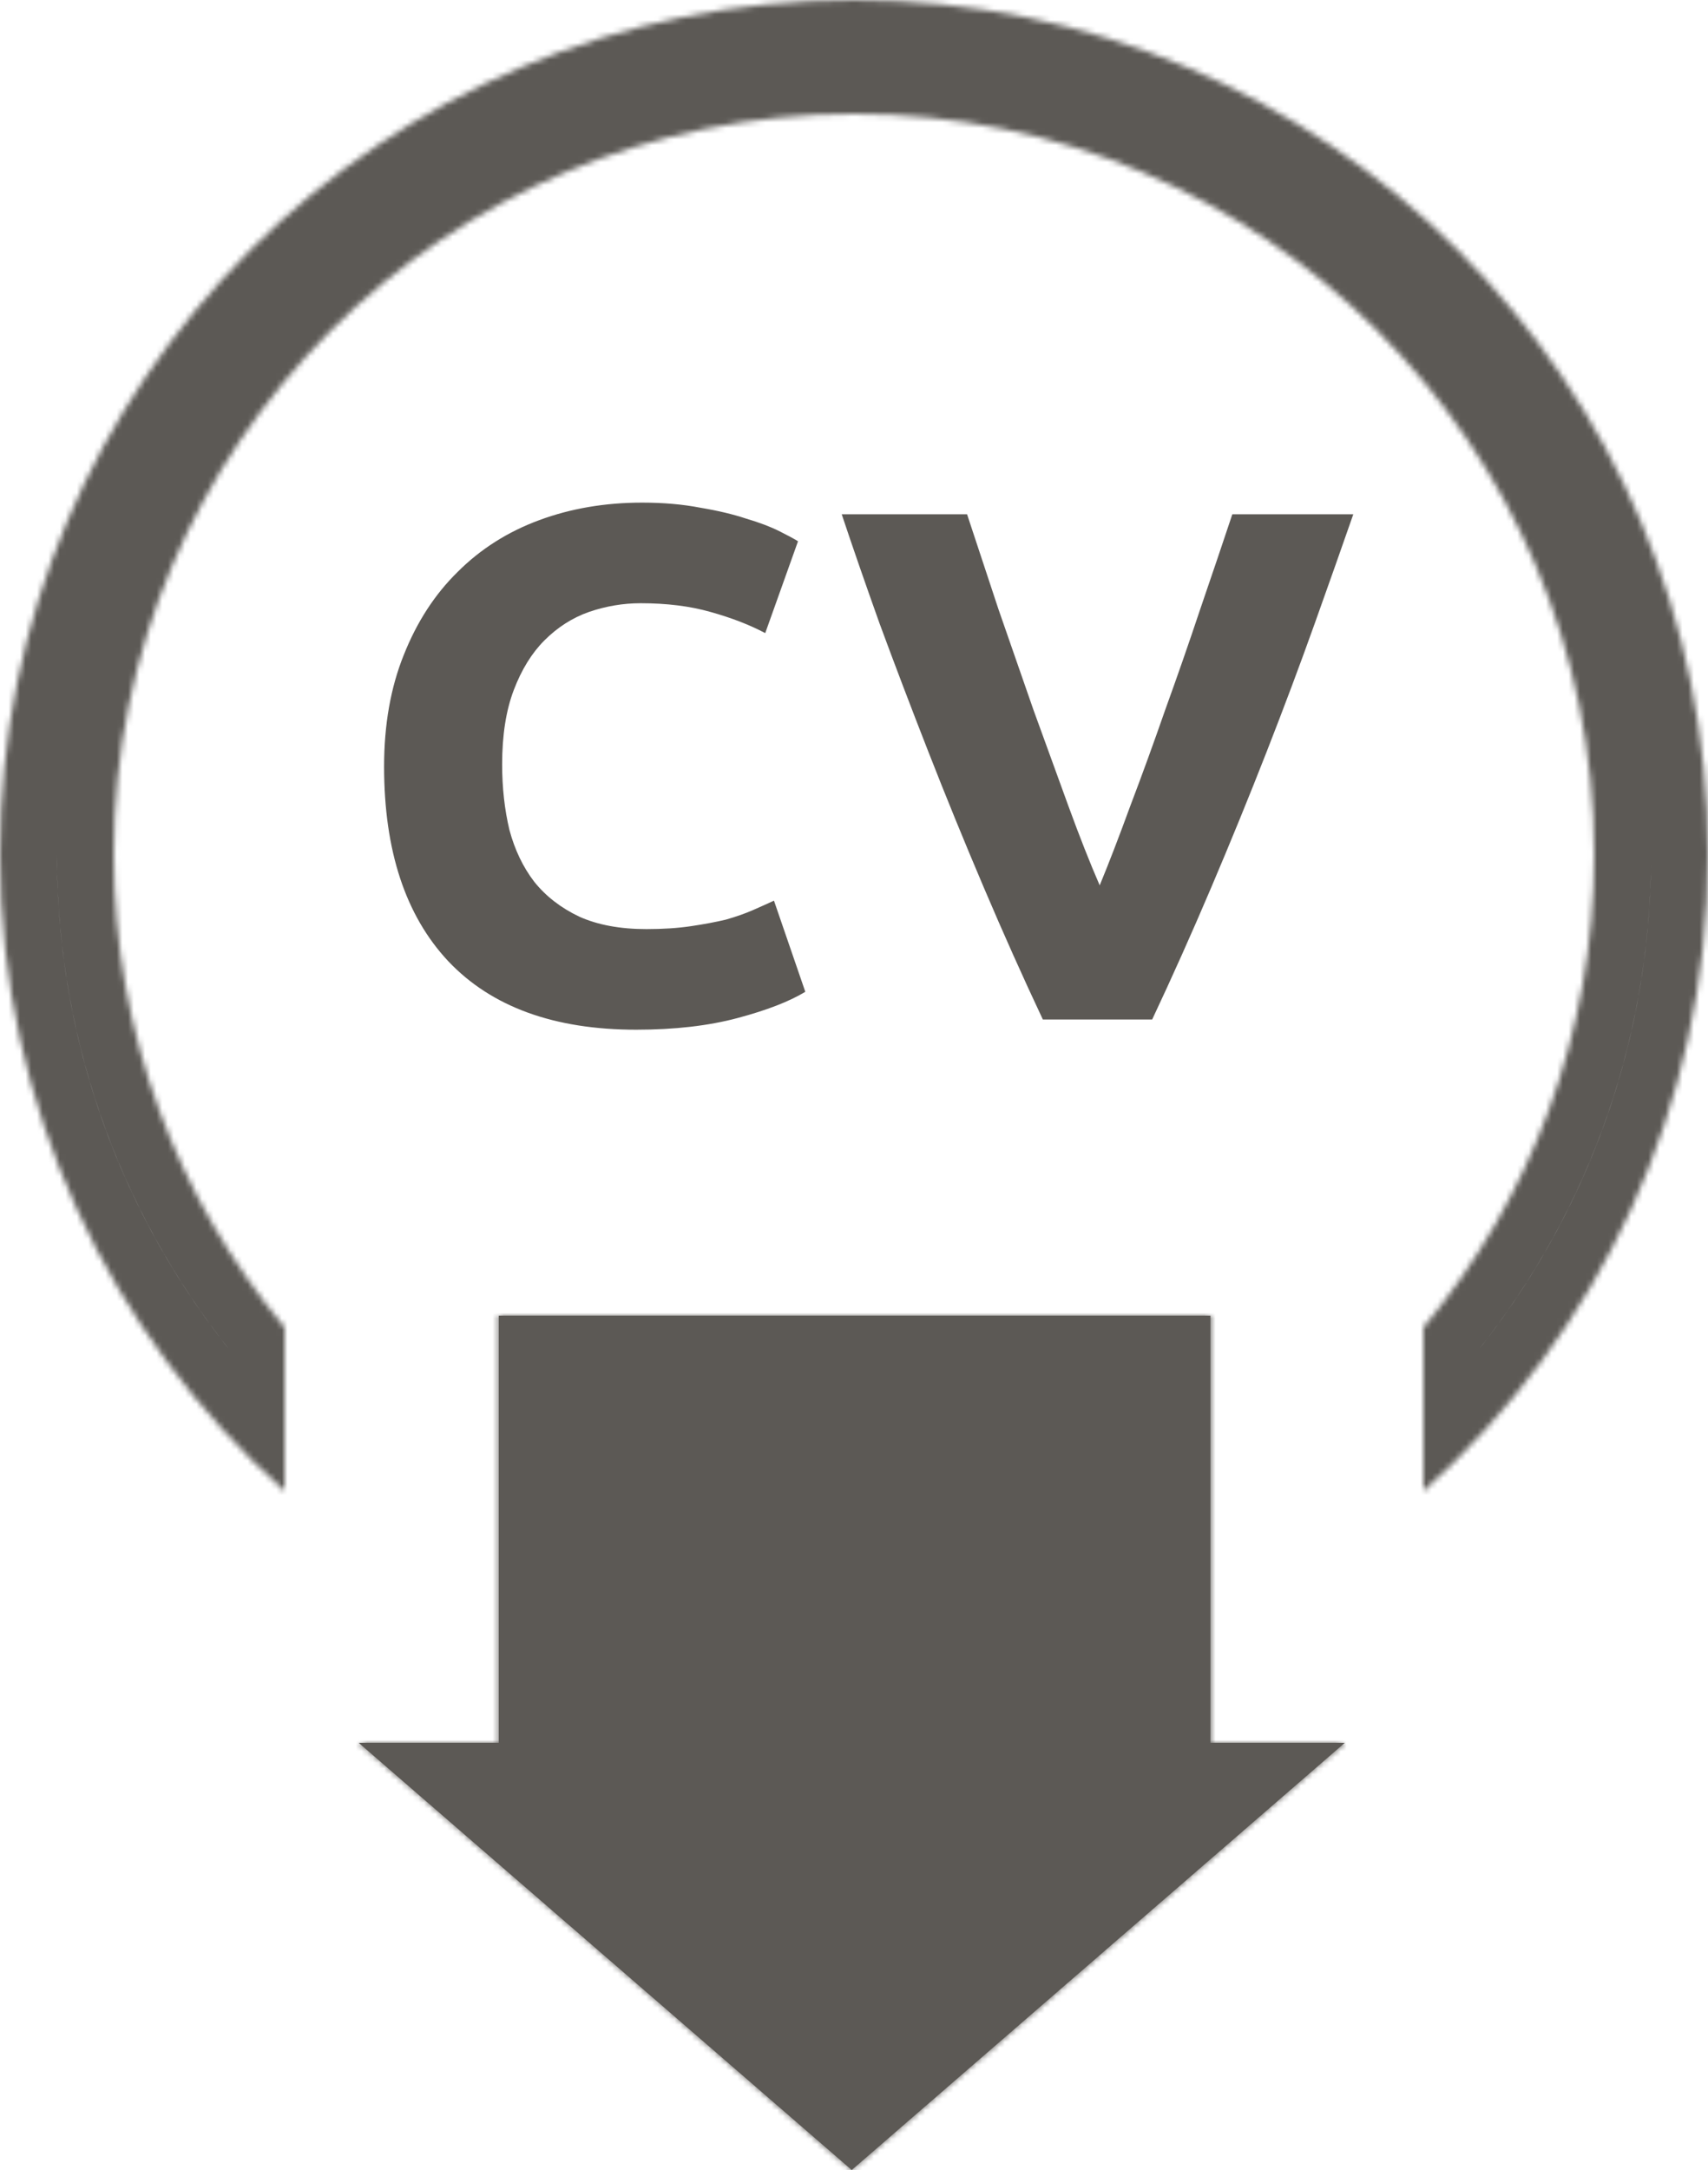 <svg width="300" height="381" viewBox="0 0 300 381" fill="none" xmlns="http://www.w3.org/2000/svg">
<mask id="path-1-inside-1_301_2" fill="white">
<path fill-rule="evenodd" clip-rule="evenodd" d="M250 233.071C268.734 210.545 280 181.588 280 150C280 78.203 221.797 20 150 20C78.203 20 20 78.203 20 150C20 181.588 31.266 210.545 50 233.071V261.805C19.312 234.339 0 194.425 0 150C0 67.157 67.157 0 150 0C232.843 0 300 67.157 300 150C300 194.425 280.687 234.339 250 261.805V233.071Z"/>
</mask>
<path d="M250 233.071L242.311 226.677L240 229.457V233.071H250ZM50 233.071H60V229.457L57.689 226.677L50 233.071ZM50 261.805L43.331 269.257L60 284.176V261.805H50ZM250 261.805H240V284.176L256.669 269.257L250 261.805ZM257.689 239.466C277.86 215.21 290 184.009 290 150H270C270 179.167 259.607 205.88 242.311 226.677L257.689 239.466ZM290 150C290 72.68 227.32 10 150 10V30C216.274 30 270 83.726 270 150H290ZM150 10C72.68 10 10 72.68 10 150H30C30 83.726 83.726 30 150 30V10ZM10 150C10 184.009 22.14 215.21 42.311 239.466L57.689 226.677C40.393 205.88 30 179.167 30 150H10ZM60 261.805V233.071H40V261.805H60ZM-10 150C-10 197.388 10.614 239.974 43.331 269.257L56.669 254.354C28.012 228.705 10 191.462 10 150H-10ZM150 -10C61.634 -10 -10 61.634 -10 150H10C10 72.68 72.68 10 150 10V-10ZM310 150C310 61.634 238.366 -10 150 -10V10C227.32 10 290 72.68 290 150H310ZM256.669 269.257C289.386 239.974 310 197.388 310 150H290C290 191.462 271.988 228.705 243.331 254.354L256.669 269.257ZM240 233.071V261.805H260V233.071H240Z" fill="#5C5955" mask="url(#path-1-inside-1_301_2)"/>
<mask id="path-3-inside-2_301_2" fill="white">
<path fill-rule="evenodd" clip-rule="evenodd" d="M212.603 231H87.603V306H63L149.603 381L236.205 306H212.603V231Z"/>
</mask>
<path fill-rule="evenodd" clip-rule="evenodd" d="M212.603 231H87.603V306H63L149.603 381L236.205 306H212.603V231Z" fill="#5C5955"/>
<path d="M87.603 231V226H82.603V231H87.603ZM212.603 231H217.603V226H212.603V231ZM87.603 306V311H92.603V306H87.603ZM63 306V301H49.589L59.727 309.78L63 306ZM149.603 381L146.329 384.78L149.603 387.614L152.876 384.78L149.603 381ZM236.205 306L239.478 309.78L249.616 301H236.205V306ZM212.603 306H207.603V311H212.603V306ZM87.603 236H212.603V226H87.603V236ZM92.603 306V231H82.603V306H92.603ZM63 311H87.603V301H63V311ZM152.876 377.22L66.273 302.22L59.727 309.78L146.329 384.78L152.876 377.22ZM232.932 302.22L146.329 377.22L152.876 384.78L239.478 309.78L232.932 302.22ZM212.603 311H236.205V301H212.603V311ZM207.603 231V306H217.603V231H207.603Z" fill="#5C5955" mask="url(#path-3-inside-2_301_2)"/>
<path d="M111.751 180.792C97.329 180.792 86.321 176.781 78.727 168.76C71.217 160.739 67.463 149.347 67.463 134.584C67.463 127.245 68.615 120.717 70.918 115C73.222 109.197 76.38 104.333 80.391 100.408C84.401 96.397 89.18 93.368 94.727 91.32C100.273 89.272 106.289 88.248 112.775 88.248C116.529 88.248 119.943 88.547 123.015 89.144C126.087 89.656 128.775 90.296 131.079 91.064C133.383 91.747 135.303 92.472 136.839 93.24C138.375 94.008 139.484 94.605 140.167 95.032L134.407 111.16C131.676 109.709 128.476 108.472 124.807 107.448C121.223 106.424 117.127 105.912 112.519 105.912C109.447 105.912 106.417 106.424 103.431 107.448C100.529 108.472 97.927 110.136 95.623 112.44C93.404 114.659 91.612 117.56 90.246 121.144C88.881 124.728 88.198 129.08 88.198 134.2C88.198 138.296 88.625 142.136 89.478 145.72C90.417 149.219 91.868 152.248 93.831 154.808C95.879 157.368 98.524 159.416 101.767 160.952C105.009 162.403 108.935 163.128 113.543 163.128C116.444 163.128 119.047 162.957 121.351 162.616C123.655 162.275 125.703 161.891 127.495 161.464C129.287 160.952 130.865 160.397 132.231 159.8C133.596 159.203 134.833 158.648 135.943 158.136L141.447 174.136C138.631 175.843 134.663 177.379 129.543 178.744C124.423 180.109 118.492 180.792 111.751 180.792ZM183.171 179C179.672 171.576 176.216 163.853 172.803 155.832C169.389 147.811 166.147 139.875 163.075 132.024C160.003 124.173 157.144 116.664 154.499 109.496C151.939 102.328 149.72 95.928 147.843 90.296H169.859C171.565 95.416 173.4 100.963 175.363 106.936C177.411 112.824 179.459 118.712 181.507 124.6C183.64 130.488 185.688 136.12 187.651 141.496C189.613 146.872 191.448 151.523 193.155 155.448C194.776 151.523 196.568 146.872 198.531 141.496C200.579 136.12 202.627 130.488 204.675 124.6C206.808 118.712 208.856 112.824 210.819 106.936C212.867 100.963 214.744 95.416 216.451 90.296H237.699C235.736 95.928 233.475 102.328 230.915 109.496C228.355 116.664 225.539 124.173 222.467 132.024C219.395 139.875 216.152 147.811 212.739 155.832C209.325 163.853 205.869 171.576 202.371 179H183.171Z" fill="#5C5955"/>
</svg>
